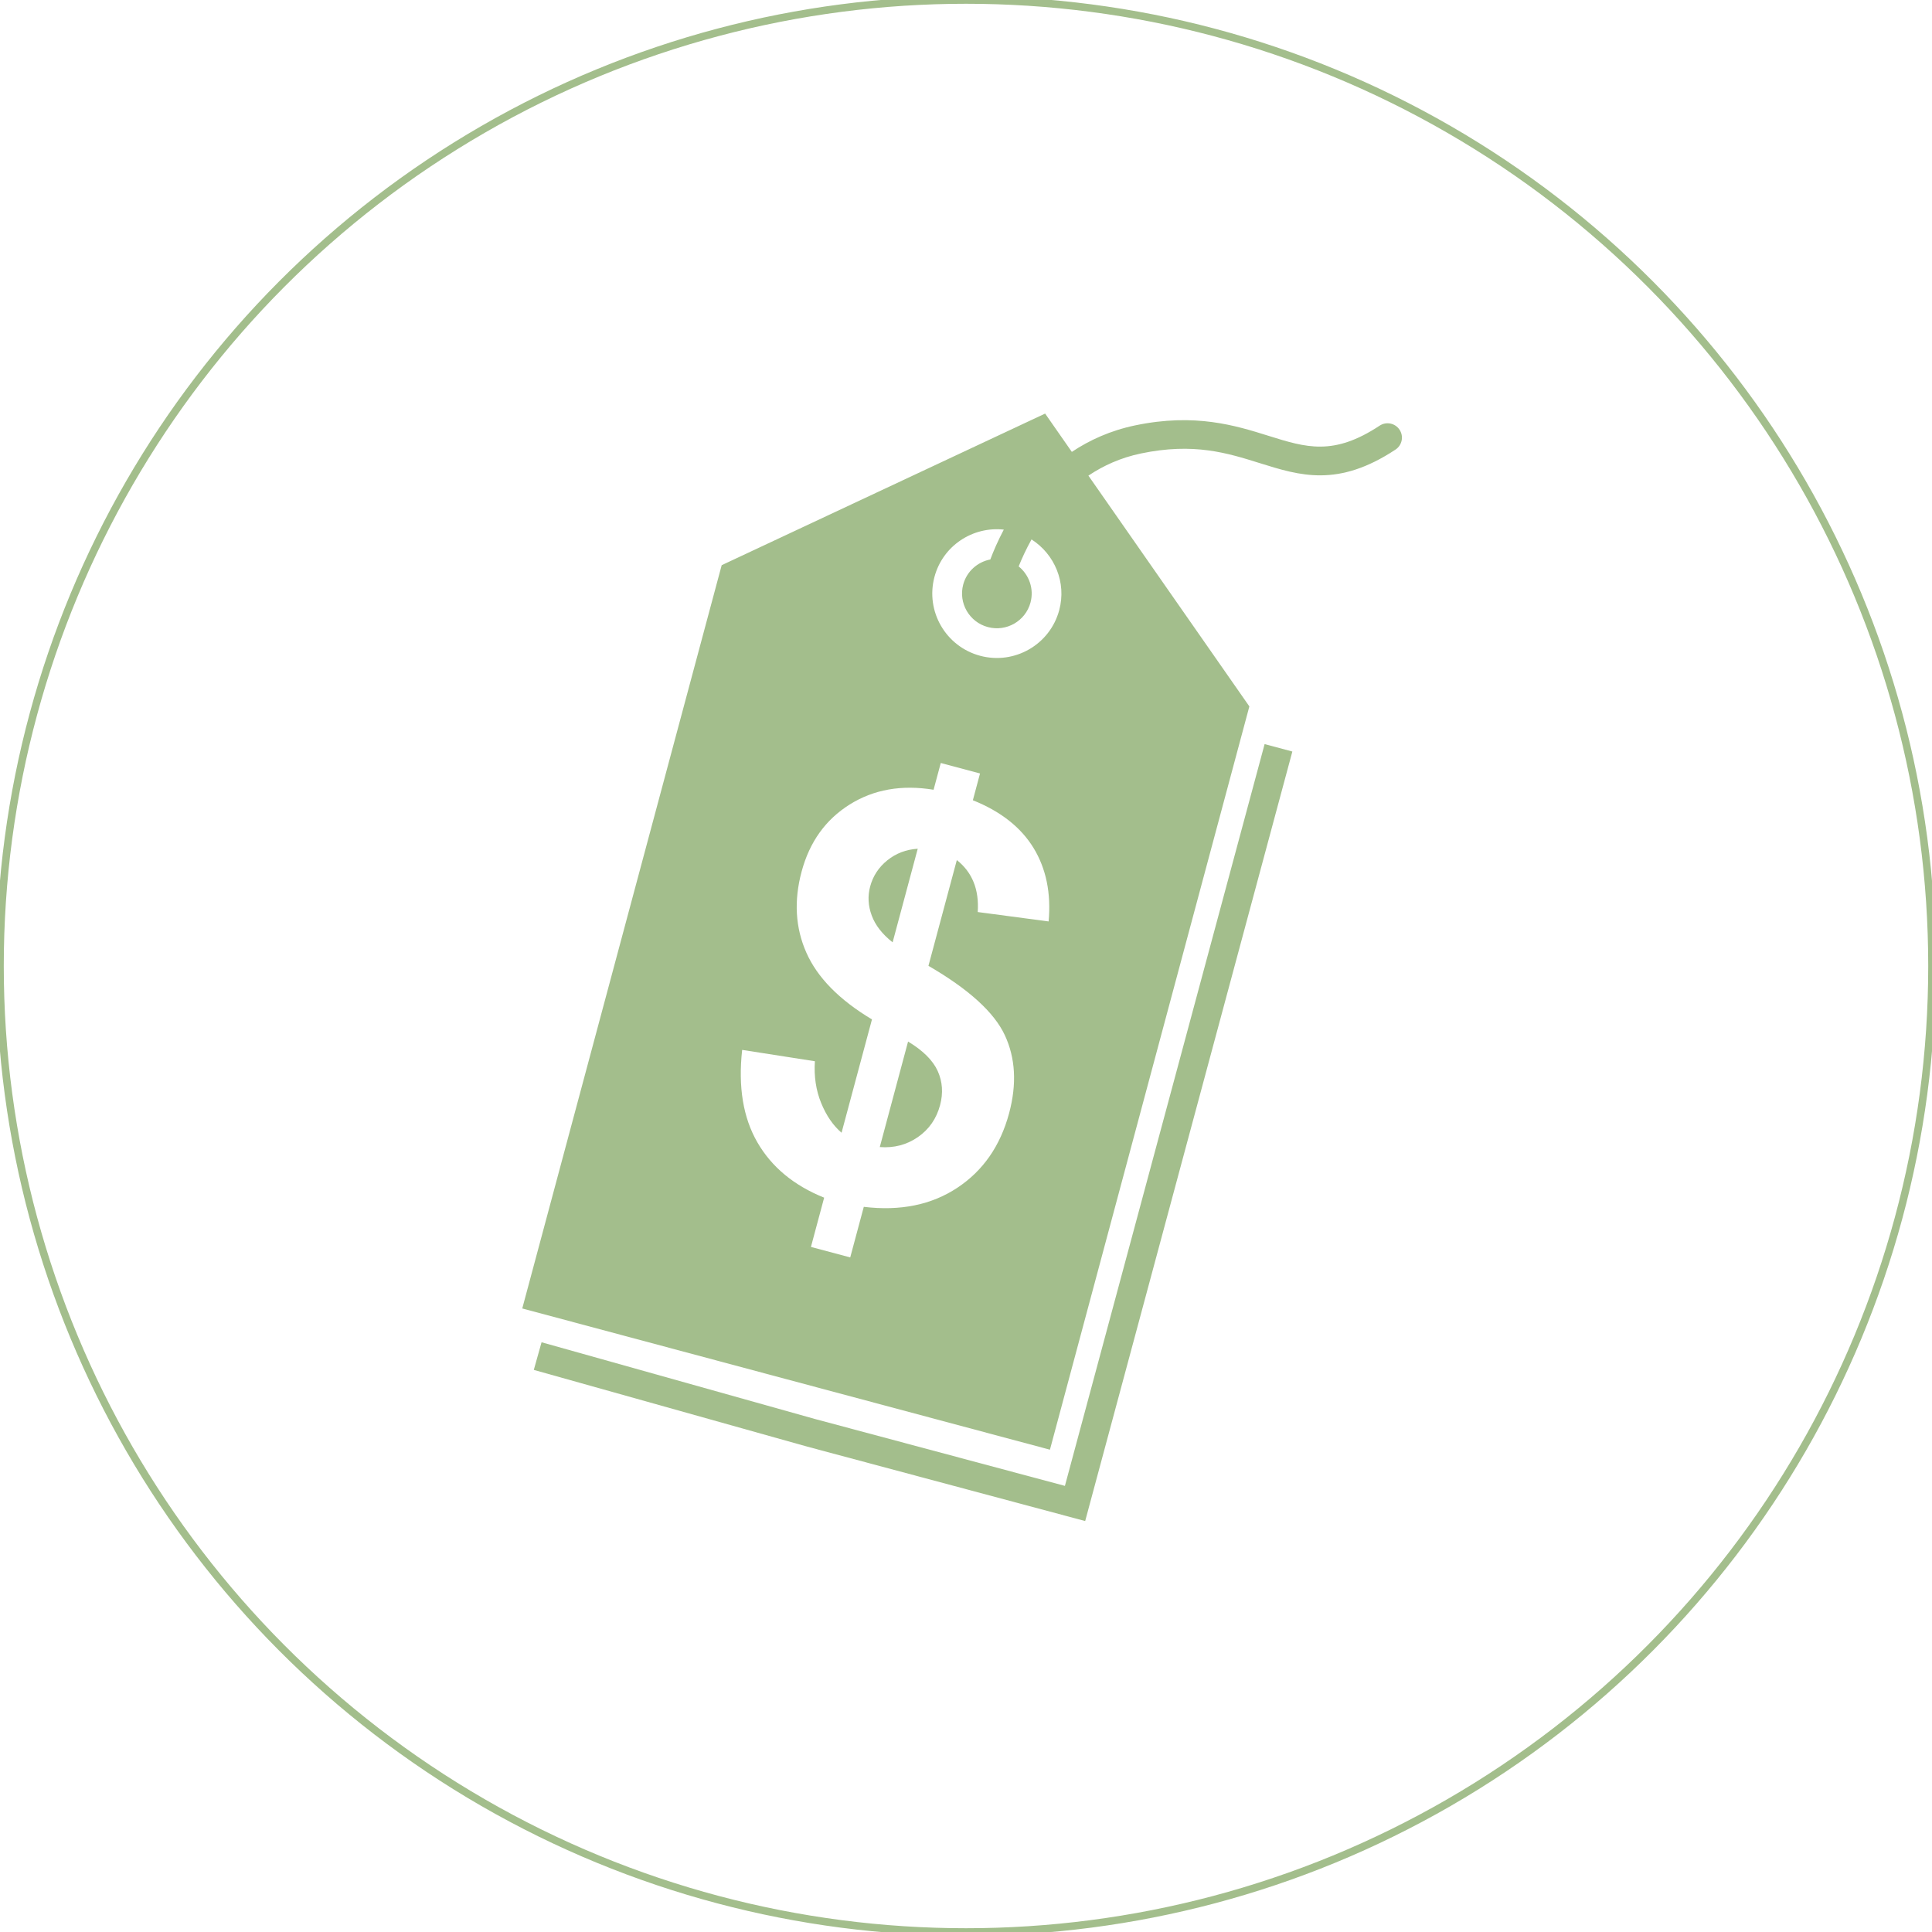 <?xml version="1.0" encoding="UTF-8"?>
<svg width="256px" height="256px" viewBox="0 0 256 256" version="1.1" xmlns="http://www.w3.org/2000/svg" xmlns:xlink="http://www.w3.org/1999/xlink">
    <!-- Generator: Sketch 39 (31667) - http://www.bohemiancoding.com/sketch -->
    <title>Oval 1 + noun_6571_cc</title>
    <desc>Created with Sketch.</desc>
    <defs></defs>
    <g id="Page-1" stroke="none" stroke-width="1" fill="none" fill-rule="evenodd">
        <circle id="Oval-1-Copy" stroke="#A3BE8C" cx="128" cy="128" r="128"></circle>
        <g id="noun_71340_cc" transform="translate(69, 54)" fill="#A3BE8C">
            <g id="Group">
                <g transform="translate(0.951, 43.7)" id="Shape">
                    <polygon points="73.841 103.846 37.048 93.996 0.78 83.818 1.809 80.157 38.053 90.329 71.155 99.187 97.618 0.896 101.292 1.882"></polygon>
                </g>
                <g transform="translate(0.049, 0)" id="Shape">
                    <path d="M116.398,2.939 C115.817,2.063 114.636,1.823 113.759,2.403 C107.643,6.446 104.024,5.31 99.015,3.742 C94.695,2.392 89.316,0.704 81.368,2.365 C78.082,3.051 75.32,4.314 72.976,5.878 L69.436,0.801 L26.578,20.89 L0.153,119.378 L35.112,128.738 L70.073,138.093 L96.498,39.603 L75.17,9.024 C77.135,7.708 79.435,6.649 82.144,6.085 C89.13,4.628 93.576,6.021 97.879,7.368 C103.204,9.034 108.238,10.613 115.863,5.572 C116.74,4.993 116.978,3.815 116.398,2.939 L116.398,2.939 Z M69.9,68.095 L60.504,66.849 C60.708,63.881 59.787,61.586 57.736,59.962 L53.975,73.978 C59.3,77.067 62.673,80.126 64.09,83.157 C65.507,86.189 65.7,89.638 64.663,93.51 C63.5,97.832 61.215,101.131 57.797,103.388 C54.384,105.649 50.254,106.494 45.408,105.911 L43.61,112.614 L38.405,111.222 L40.155,104.697 C36.153,103.088 33.204,100.648 31.311,97.374 C29.418,94.101 28.747,90.016 29.291,85.116 L38.928,86.62 C38.797,88.634 39.073,90.472 39.754,92.142 C40.433,93.808 41.335,95.127 42.461,96.094 L46.491,81.078 C42.159,78.485 39.265,75.538 37.802,72.241 C36.339,68.945 36.13,65.358 37.169,61.487 C38.221,57.569 40.34,54.609 43.532,52.605 C46.725,50.604 50.431,49.952 54.656,50.646 L55.609,47.099 L60.81,48.489 L59.859,52.037 C63.544,53.509 66.223,55.618 67.899,58.356 C69.573,61.1 70.237,64.343 69.9,68.095 L69.9,68.095 Z M71.304,26.852 C70.081,31.41 65.389,34.114 60.825,32.894 C56.263,31.672 53.554,26.989 54.776,22.431 C55.885,18.306 59.836,15.729 63.959,16.176 C63.19,17.637 62.597,19.001 62.174,20.132 C60.496,20.457 59.058,21.688 58.582,23.449 C57.924,25.906 59.387,28.433 61.847,29.09 C64.309,29.75 66.839,28.29 67.499,25.834 C67.988,24.015 67.307,22.163 65.93,21.053 C66.344,20.016 66.909,18.783 67.634,17.477 C70.686,19.431 72.291,23.166 71.304,26.852 L71.304,26.852 Z"></path>
                    <path d="M51.275,84.01 L47.527,97.992 C49.411,98.136 51.093,97.695 52.573,96.673 C54.053,95.647 55.033,94.239 55.514,92.444 C55.944,90.842 55.839,89.337 55.206,87.924 C54.572,86.516 53.263,85.209 51.275,84.01 L51.275,84.01 Z"></path>
                    <path d="M49.228,70.864 L52.556,58.461 C51.015,58.561 49.673,59.07 48.528,59.994 C47.381,60.917 46.624,62.074 46.253,63.458 C45.912,64.725 45.979,66.004 46.454,67.297 C46.926,68.589 47.851,69.779 49.228,70.864 L49.228,70.864 Z"></path>
                </g>
            </g>
        </g>
    </g>
</svg>